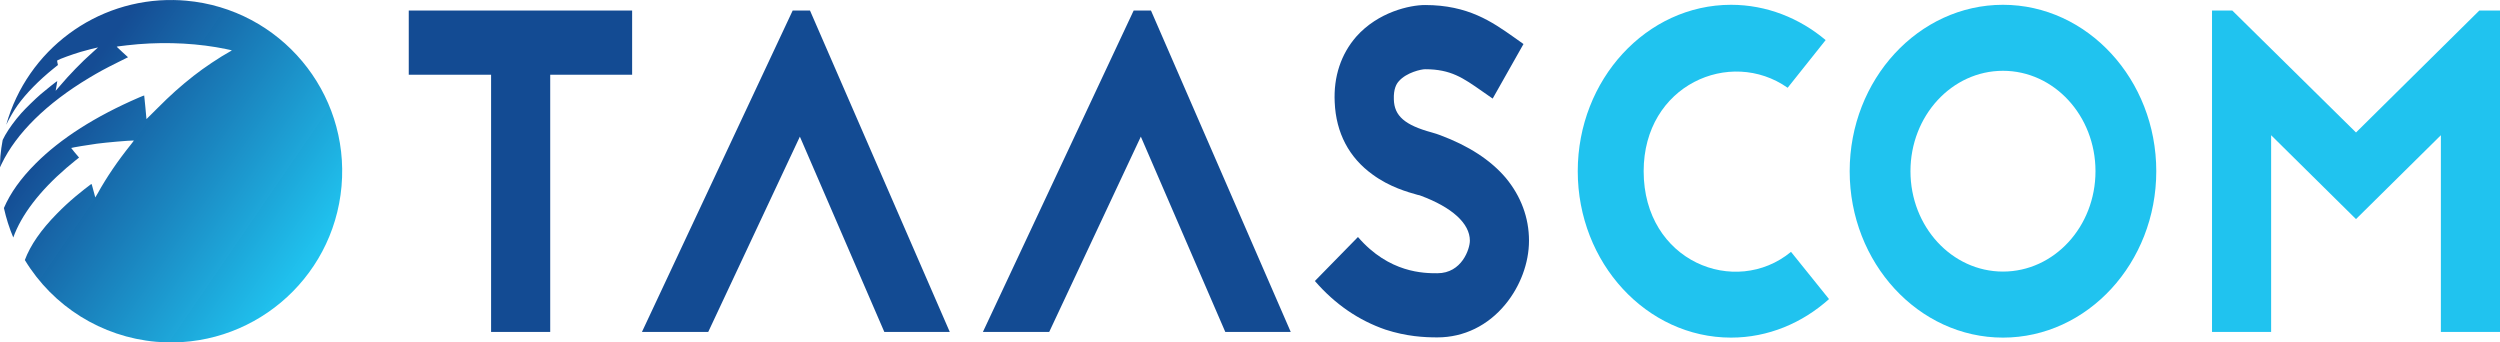 <?xml version="1.0" ?>
<svg xmlns="http://www.w3.org/2000/svg" viewBox="0 0 157.875 21.624">
	<defs>
		<style>
      .cls-1 {
        fill: #20c3ef;
      }
      .cls-2 {
        fill: url(#linear-gradient);
      }
      .cls-3 {
        fill: #134b93;
      }
    </style>
		<linearGradient id="linear-gradient" x1="-2632.338" y1="288.771" x2="-2629.646" y2="287.256" gradientTransform="translate(15395.347 3082.394) rotate(5.042) scale(5.927 -5.927)" gradientUnits="userSpaceOnUse">
			<stop offset="0" stop-color="#134b93" stop-opacity=".992"/>
			<stop offset="1" stop-color="#20c3ef"/>
		</linearGradient>
	</defs>
	<!-- Generator: Adobe Illustrator 28.6.0, SVG Export Plug-In . SVG Version: 1.2.0 Build 709)  -->
	<g>
		<g id="Layer_1">
			<g>
				<path id="path6191" class="cls-3" d="M25.813.665v4.053h5.199v16.243h3.734V4.718h5.173V.665h-14.106Z"/>
				<path id="path6193" class="cls-3" d="M50.058.665l-9.519,20.296h4.186l5.787-12.333,5.333,12.333h4.133L51.151.665h-1.093Z"/>
				<path id="path6195" class="cls-3" d="M71.591.665l-9.52,20.296h4.187l5.786-12.333,5.333,12.333h4.133L72.684.665h-1.093Z"/>
				<path id="path6197" class="cls-3" d="M89.65,12.333l.078.029c1.946.724,3.094,1.735,3.094,2.837,0,.521-.506,2.056-2.052,2.056-.827,0-3.042,0-5.015-2.288l-2.721,2.778c1.281,1.477,2.774,2.489,4.457,3.07,1.332.434,2.452.491,3.279.491,1.679,0,3.198-.752,4.293-2.085.933-1.13,1.493-2.606,1.493-4.023,0-1.447-.508-2.81-1.468-3.966-.96-1.129-2.347-2.026-4.133-2.693-.16-.058-.319-.116-.535-.174-1.704-.464-2.372-1.043-2.399-2.086-.024-.664.161-.983.32-1.156.481-.549,1.413-.752,1.654-.752,1.628,0,2.4.55,3.6,1.389l.667.465,1.946-3.445-.615-.437c-1.359-.956-2.878-2.026-5.599-2.026-.958,0-2.959.434-4.348,1.997-.958,1.101-1.439,2.519-1.36,4.141.081,1.938.908,3.502,2.402,4.573,1.065.782,2.211,1.102,2.825,1.274l.137.031Z"/>
				<path id="path6199" class="cls-1" d="M115.29,2.531c-1.652-1.389-3.734-2.228-5.974-2.228-5.333,0-9.681,4.719-9.681,10.509s4.348,10.508,9.681,10.508c2.349,0,4.508-.927,6.187-2.433l-2.4-2.982c-3.52,2.896-9.306.61-9.306-5.093,0-5.444,5.465-7.817,9.093-5.269l2.4-3.012Z"/>
				<path id="path6201" class="cls-1" d="M126.488.303c-5.333,0-9.681,4.719-9.681,10.509s4.348,10.508,9.681,10.508,9.681-4.719,9.681-10.508S131.821.303,126.488.303ZM126.488,4.471c3.227,0,5.842,2.837,5.842,6.341s-2.615,6.338-5.842,6.338-5.842-2.836-5.842-6.338,2.615-6.341,5.842-6.341Z"/>
				<path id="path6203" class="cls-1" d="M154.141,20.961v-12.422l-5.36,5.297-5.359-5.297v12.422h-3.733V.665h1.28l7.813,7.701,7.787-7.701h1.306v20.296h-3.734Z"/>
				<path id="circle9681" class="cls-2" d="M10.979.002C6.073-.08,1.727,3.154.394,7.877c.195-.406.478-.894.718-1.231.531-.743,1.345-1.574,2.281-2.328l.266-.213-.031-.139c-.026-.119-.026-.141,0-.156.139-.087.923-.372,1.465-.534.336-.1,1.086-.291,1.098-.282.002.002-.164.154-.371.336-.647.569-1.489,1.438-2.069,2.132-.127.152-.233.273-.236.271-.002-.002.021-.14.053-.304.032-.166.054-.304.049-.309-.011-.012-.696.53-1.032.817-.347.298-.972.906-1.246,1.215-.398.451-.76.946-1.009,1.378-.045.076-.103.189-.161.309-.064.338-.112.68-.143,1.022-.017.234-.025.469-.025.704.03-.069.063-.139.097-.209.931-1.944,2.852-3.833,5.525-5.436.618-.37,1.003-.58,1.763-.958l.699-.348-.348-.317c-.194-.175-.354-.327-.358-.338-.009-.022.011-.025.645-.099,1.871-.219,3.854-.177,5.621.119.305.052.986.186.997.197.004.003-.032.027-.078.053-.713.396-1.678,1.041-2.341,1.563-.836.659-1.458,1.214-2.285,2.045-.38.379-.689.687-.689.684,0-.002-.031-.338-.068-.744-.036-.404-.07-.742-.075-.747-.005-.006-.154.052-.329.128-2.752,1.188-4.946,2.588-6.524,4.167-.941.941-1.602,1.866-2.006,2.811.141.641.339,1.263.591,1.862.506-1.418,1.66-2.933,3.363-4.399.187-.162.442-.375.567-.471l.225-.177-.056-.066c-.029-.036-.144-.171-.253-.3-.109-.129-.194-.237-.189-.24.025-.022,1.132-.207,1.624-.271.63-.083,1.962-.197,2.333-.202.009,0-.073.11-.181.247-.836,1.042-1.552,2.095-2.103,3.094-.078.141-.146.254-.151.254-.004,0-.058-.195-.118-.435-.083-.332-.113-.426-.134-.414-.063.034-.714.549-.987.779-.469.397-.77.677-1.191,1.104-.997,1.015-1.664,1.976-2.019,2.92,1.783,2.938,4.855,4.855,8.279,5.161,5.947.524,11.195-3.871,11.72-9.819h0C22.092,5.815,17.694.569,11.748.043c-.258-.024-.514-.036-.769-.041h0Z"/>
			</g>
		</g>
	</g>
</svg>